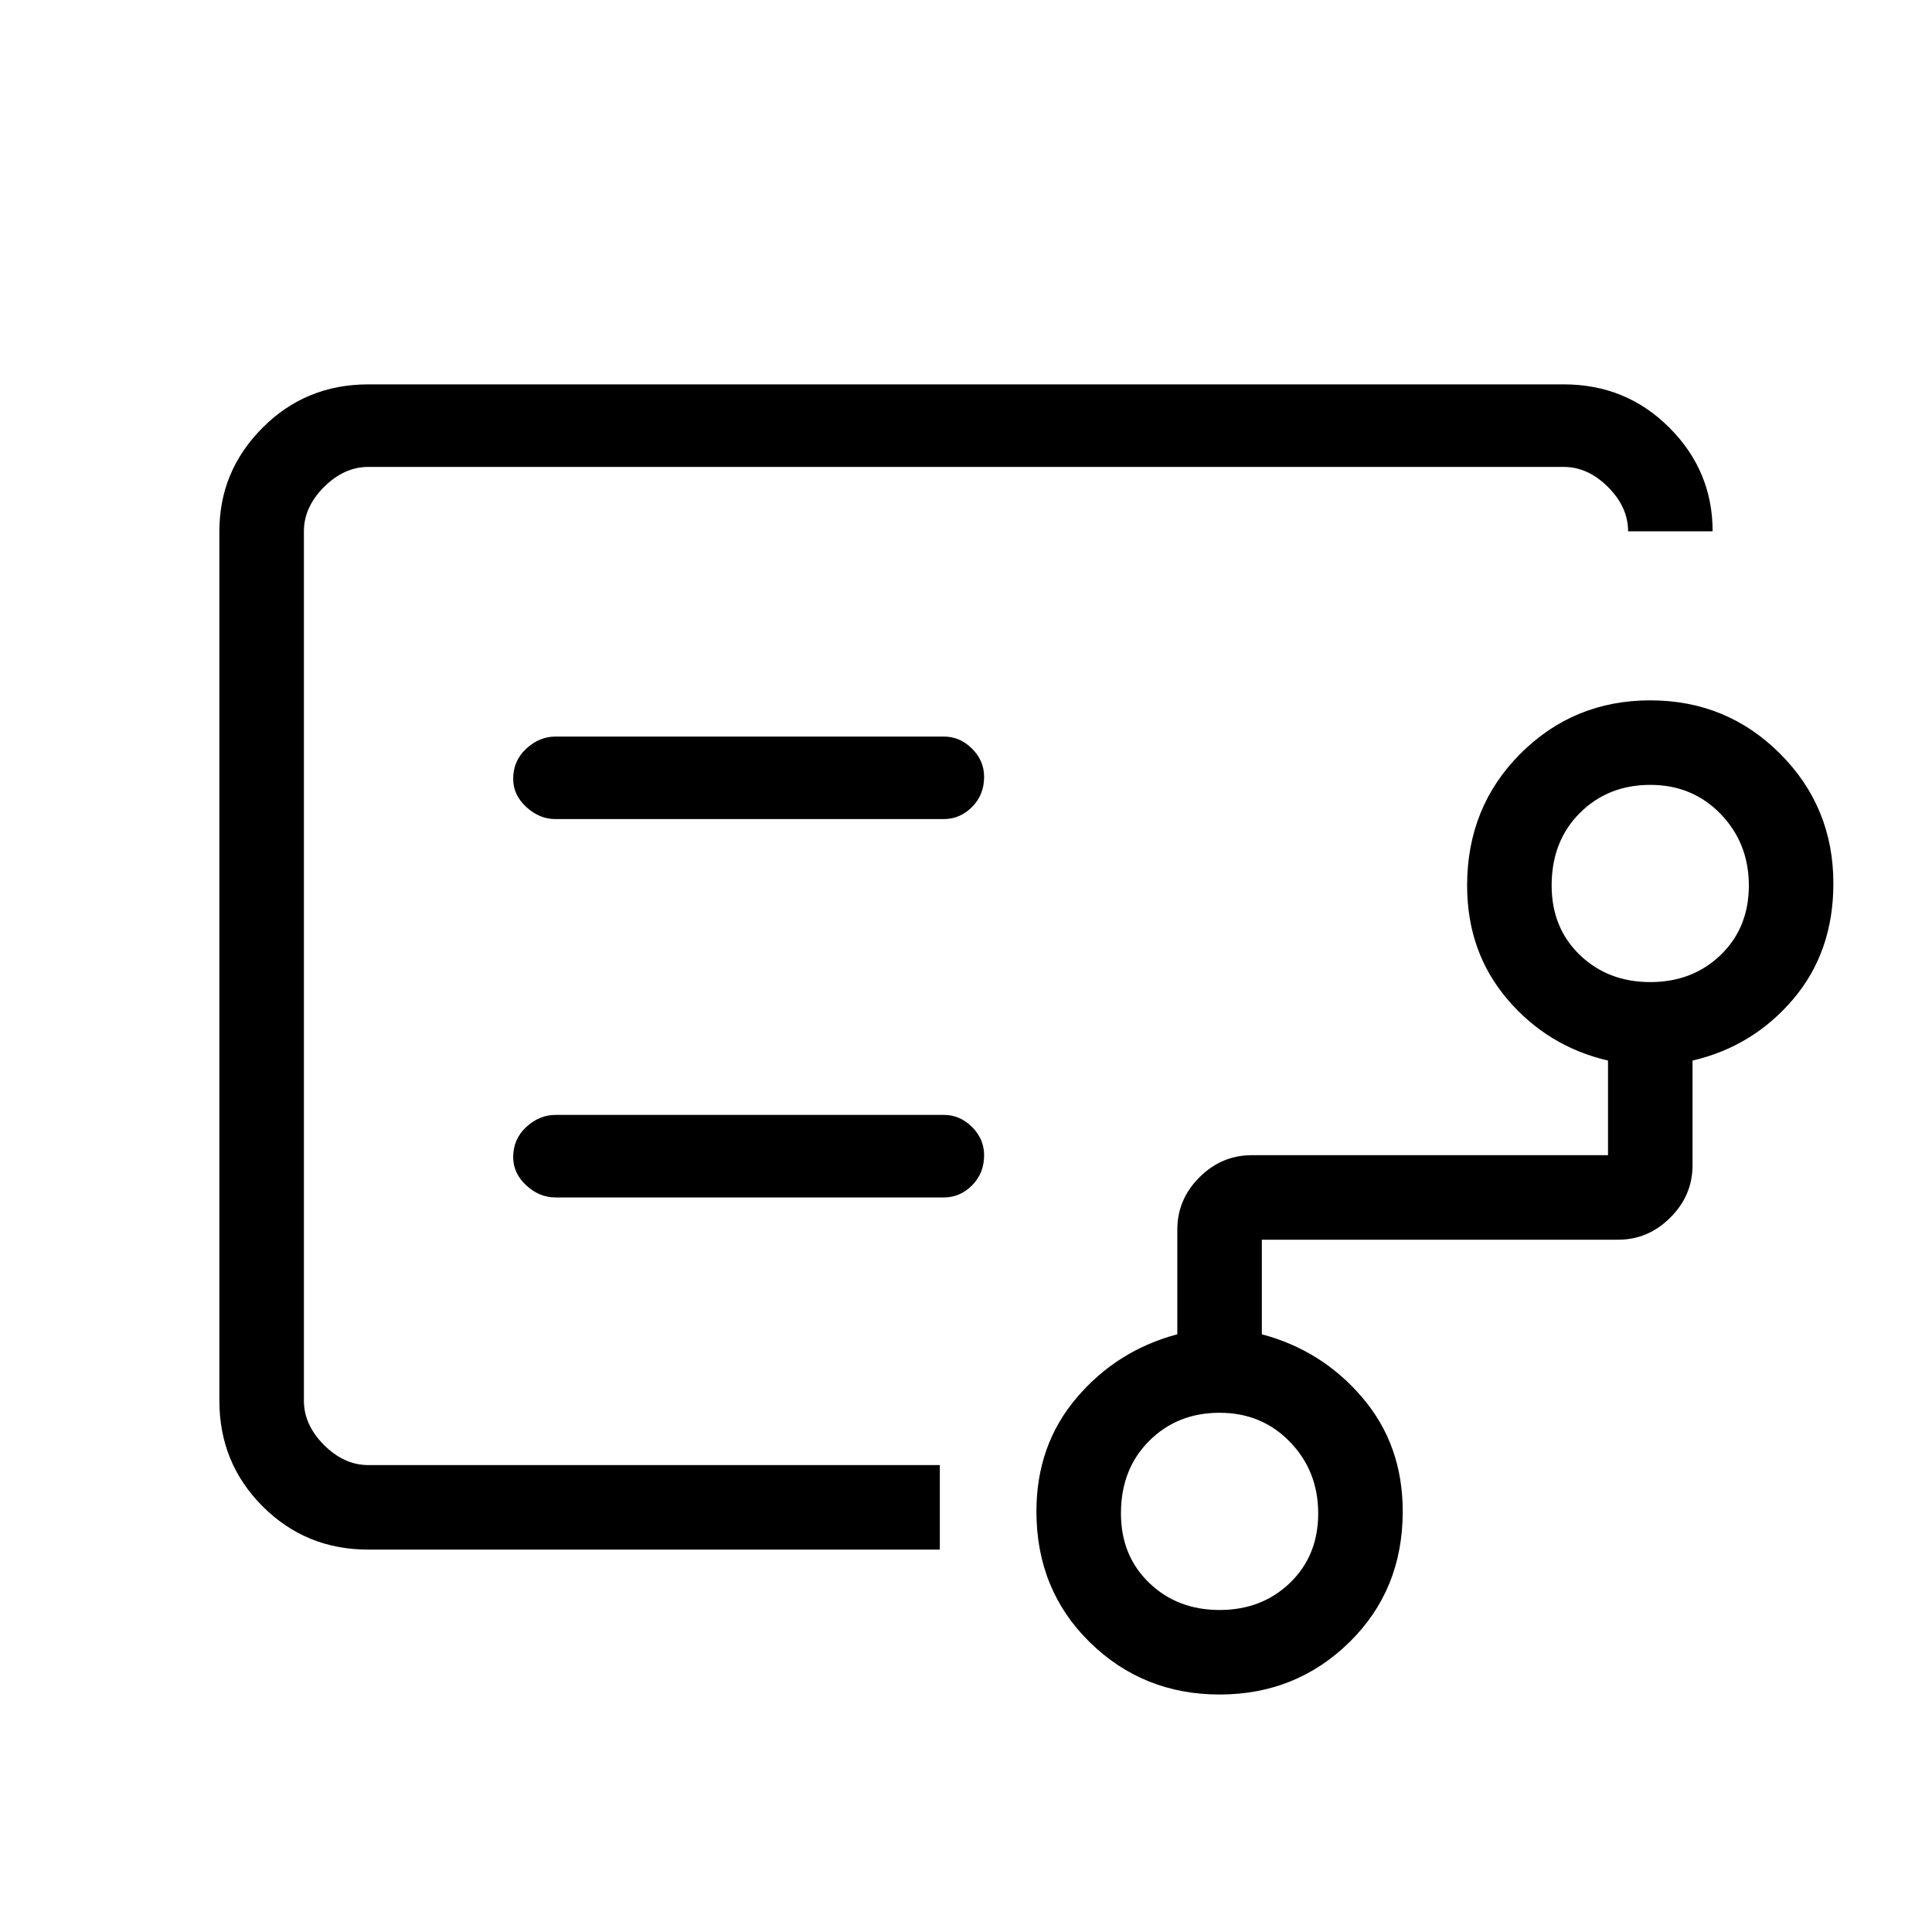 <svg xmlns="http://www.w3.org/2000/svg" height="40" width="40"><path d="M6.292 20.75v9.583V9.667 20.75ZM25.25 33.333q.875 0 1.458-.562.584-.563.584-1.438t-.584-1.479q-.583-.604-1.458-.604t-1.458.583q-.584.584-.584 1.5 0 .875.584 1.438.583.562 1.458.562Zm8.917-13q.875 0 1.458-.562.583-.563.583-1.438t-.583-1.479q-.583-.604-1.458-.604t-1.459.583q-.583.584-.583 1.5 0 .875.583 1.438.584.562 1.459.562Zm-14.625-3.375q.333 0 .583-.25.25-.25.25-.625 0-.333-.25-.583-.25-.25-.583-.25H11.5q-.333 0-.604.25-.271.25-.271.625 0 .333.271.583.271.25.604.25Zm0 7.834q.333 0 .583-.25.25-.25.25-.625 0-.334-.25-.584-.25-.25-.583-.25H11.5q-.333 0-.604.25-.271.25-.271.625 0 .334.271.584.271.25.604.25ZM7.625 32.083q-1.292 0-2.187-.895-.896-.896-.896-2.188V11q0-1.25.896-2.146.895-.896 2.187-.896h24.75q1.292 0 2.187.896.896.896.896 2.146h-1.75q0-.5-.416-.917-.417-.416-.917-.416H7.625q-.5 0-.917.416-.416.417-.416.917v18q0 .5.416.917.417.416.917.416h11.833v1.75Zm17.625 3q-1.583 0-2.688-1.083-1.104-1.083-1.104-2.708 0-1.375.834-2.354.833-.98 2.083-1.313v-2.167q0-.625.458-1.083.459-.458 1.084-.458h7.375v-1.959q-1.25-.291-2.084-1.27-.833-.98-.833-2.355 0-1.625 1.104-2.729t2.688-1.104q1.583 0 2.687 1.104 1.104 1.104 1.104 2.688 0 1.416-.833 2.396-.833.979-2.083 1.27v2.167q0 .625-.459 1.083-.458.459-1.083.459h-7.375v1.958q1.25.333 2.083 1.313.834.979.834 2.354 0 1.625-1.104 2.708-1.105 1.083-2.688 1.083Z"/></svg>